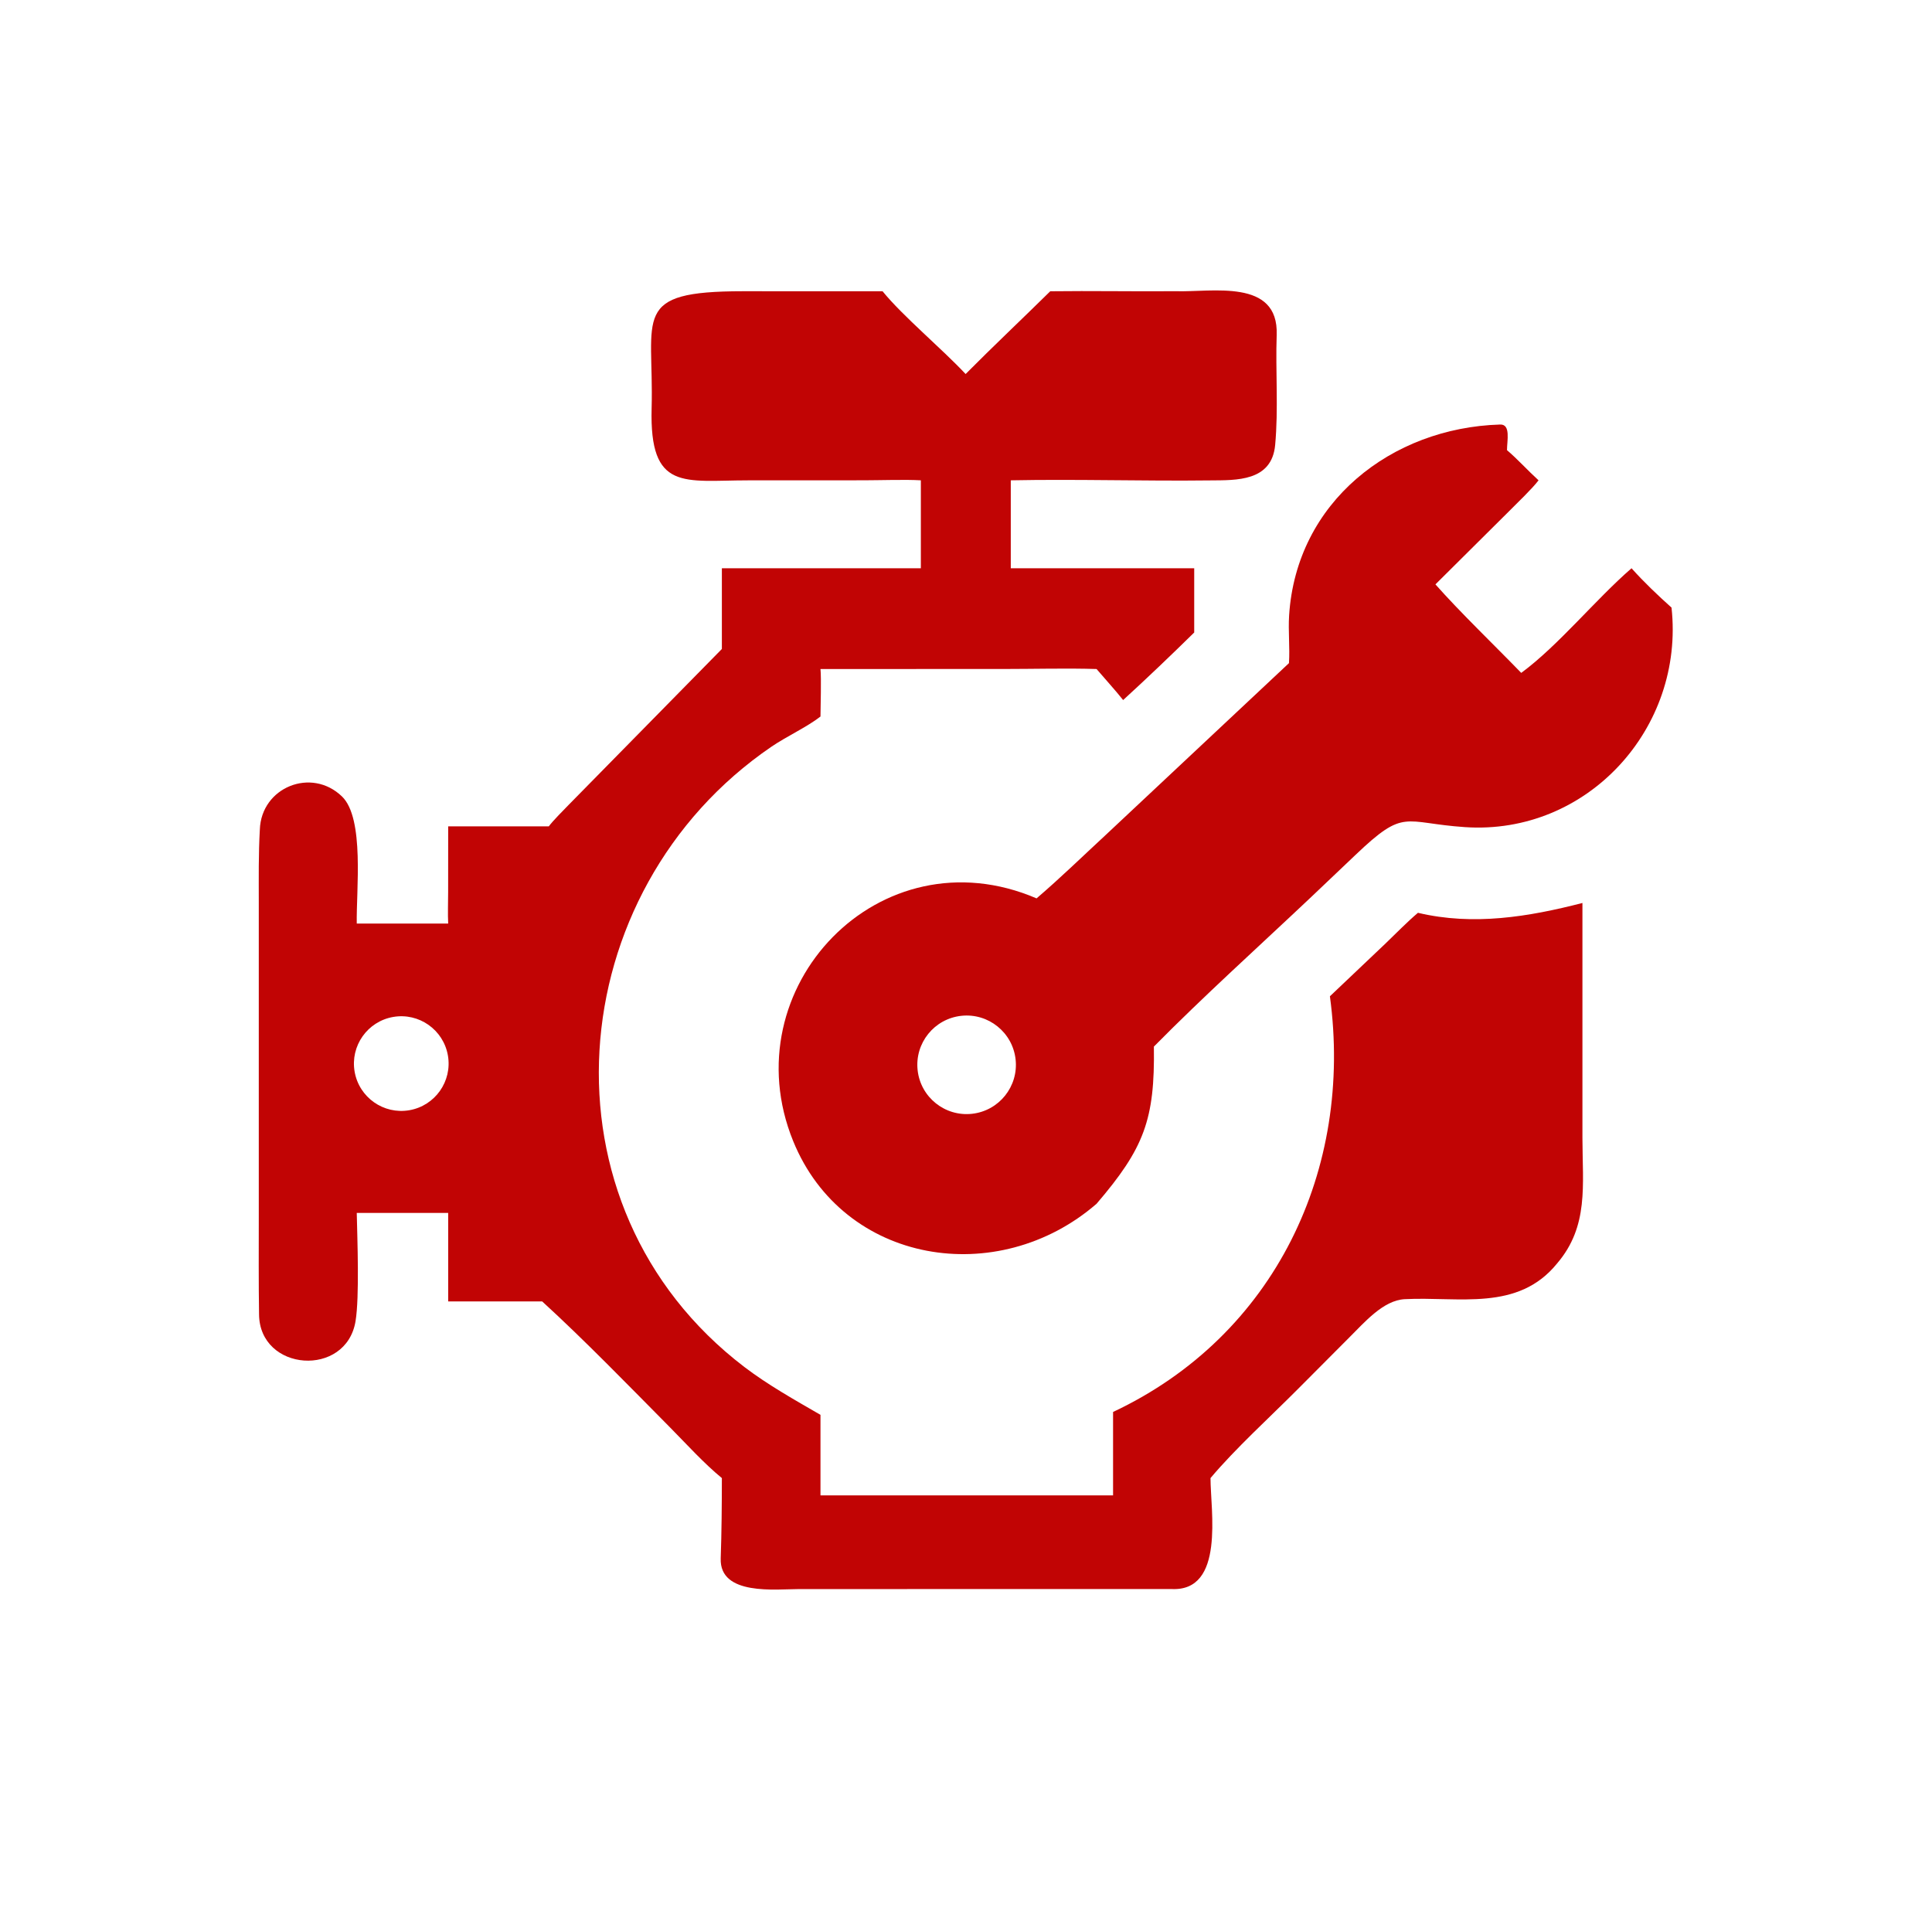 <svg width="181" height="180" viewBox="0 0 181 180" fill="none" xmlns="http://www.w3.org/2000/svg">
<path d="M86.27 45.003C84.877 44.917 82.416 45 80.927 45.001L70.079 45.006C64.096 45.009 60.839 46.066 61.047 38.26C61.277 29.616 59.04 27.288 69.603 27.287L77.735 27.29H82.684C84.553 29.596 88.21 32.639 90.465 35.044C93.086 32.403 95.747 29.898 98.393 27.29C102.289 27.241 106.22 27.317 110.129 27.285C113.532 27.399 119.792 26.049 119.607 31.374C119.489 34.769 119.777 38.328 119.463 41.699C119.145 45.12 115.817 44.992 113.395 45.011C107.182 45.087 100.9 44.88 94.695 45.003V53.242H111.88V59.261C109.716 61.388 107.458 63.548 105.221 65.591C104.488 64.666 103.517 63.606 102.732 62.683C100.016 62.596 96.84 62.68 94.071 62.68L76.867 62.683C76.956 63.581 76.872 66.164 76.867 67.134C75.6 68.123 73.685 68.997 72.268 69.965C52.509 83.456 49.924 112.963 69.737 128.079C71.935 129.756 74.475 131.178 76.867 132.563V140.107H104.278V132.293C119.469 125.146 126.789 109.553 124.593 93.345L129.771 88.43C130.764 87.48 131.808 86.4 132.842 85.524C138.026 86.756 143.203 85.905 148.251 84.603V106.655C148.257 111.042 148.86 114.888 145.877 118.377C142.203 122.914 136.664 121.462 131.602 121.725C129.581 121.83 127.824 123.913 126.411 125.31L121.603 130.137C119.012 132.744 115.718 135.734 113.407 138.488C113.406 141.497 114.778 149.137 109.752 148.883L74.855 148.887C72.704 148.889 67.399 149.538 67.52 146.017C67.605 143.555 67.627 140.963 67.628 138.488C65.92 137.084 64.321 135.306 62.764 133.733C58.965 129.897 54.771 125.57 50.797 121.938H41.988V113.645H33.423C33.477 116.132 33.683 121.49 33.311 123.775C32.446 129.102 24.304 128.527 24.269 123.134C24.223 120.102 24.243 117.084 24.244 114.058L24.244 84.533C24.244 82.237 24.212 80.048 24.343 77.724C24.479 73.764 29.173 71.854 32.042 74.627C34.166 76.68 33.366 83.443 33.423 86.534H41.988C41.94 85.705 41.984 84.409 41.984 83.551L41.988 77.425H51.413C51.819 76.881 52.752 75.952 53.251 75.435L67.628 60.806V53.242H86.27V45.003ZM36.833 95.283C34.422 95.703 32.806 97.997 33.223 100.408C33.641 102.82 35.933 104.437 38.344 104.022C40.76 103.607 42.38 101.311 41.963 98.896C41.545 96.481 39.247 94.863 36.833 95.283Z" fill="#C10404"/>
<path d="M120.757 62.132C120.853 60.681 120.676 59.144 120.771 57.657C121.45 47.028 130.364 40.085 140.521 39.777C141.564 39.717 141.181 41.31 141.183 42.177C142.138 42.984 143.157 44.11 144.139 45.003C143.567 45.771 142.112 47.154 141.363 47.913L134.479 54.753C136.778 57.354 140.018 60.464 142.517 63.046C145.99 60.489 149.459 56.188 152.851 53.242C154.003 54.534 155.307 55.773 156.597 56.928C157.836 68.228 148.706 78.267 137.248 77.497C131.436 77.107 131.636 75.666 126.978 80.112L122.857 84.028C118.02 88.599 112.744 93.352 108.102 98.06C108.201 104.896 107.193 107.576 102.732 112.786C93.483 120.797 79.007 118.464 74.306 106.907C68.472 92.567 82.425 77.873 97.111 84.173C99.343 82.26 101.361 80.291 103.516 78.299L120.757 62.132ZM90.066 95.176C87.525 95.448 85.689 97.731 85.968 100.271C86.247 102.811 88.536 104.641 91.075 104.355C93.604 104.07 95.425 101.792 95.147 99.262C94.869 96.732 92.596 94.904 90.066 95.176Z" fill="#C10404"/>
</svg>
